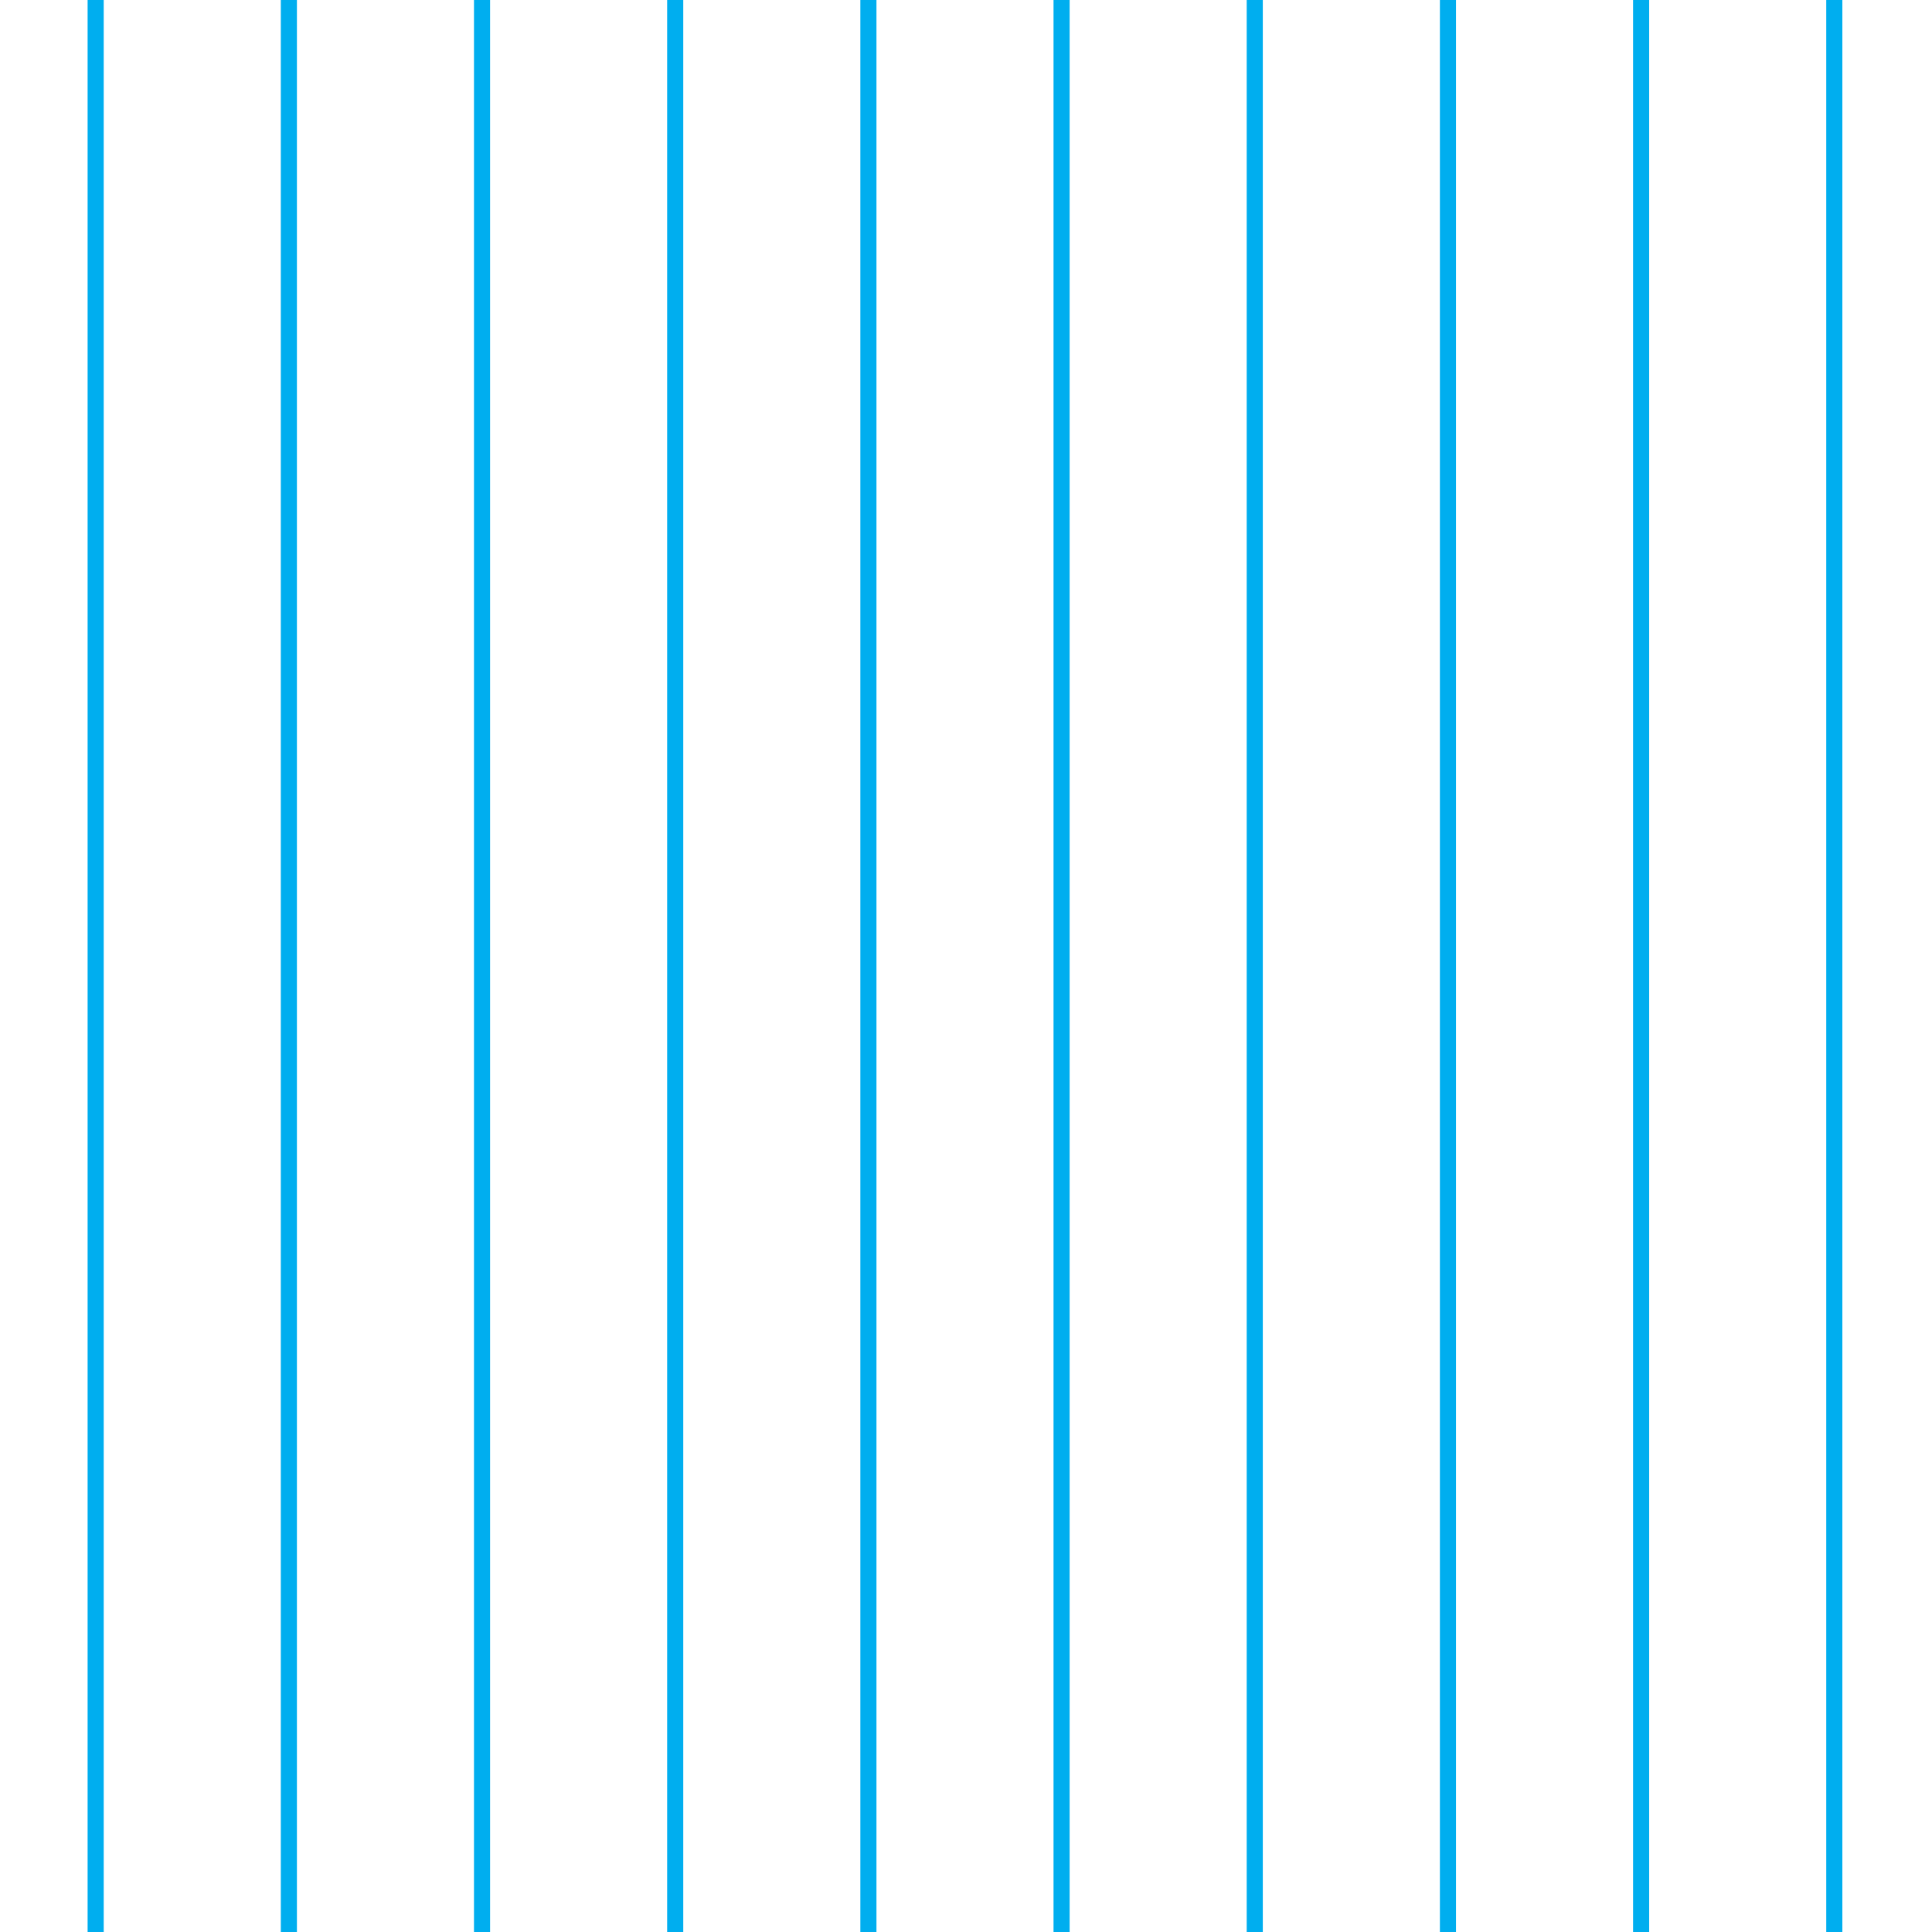 <?xml version="1.0"?>
<!-- Converted with SVG Converter - Version 0.9.5 (Compiled Fri Feb 21 09:53:38 2020) - Copyright (C) 2011 Nokia -->
<svg xmlns="http://www.w3.org/2000/svg" viewBox="1 -74.2 72 72" xmlns:xlink="http://www.w3.org/1999/xlink" baseProfile="tiny" y="0px" x="0px" version="1.1" width="72" xml:space="preserve" height="72">
 <g>
  <rect style="fill:none;" y="-74.2" x="1" width="72" height="72"/>
  <line style="fill-rule:evenodd;clip-rule:evenodd;fill:none;stroke:#00AEEF;stroke-width:0.6;" x2="4.565" y2="-2.2" y1="-74.2" x1="4.565"/>
  <line style="fill-rule:evenodd;clip-rule:evenodd;fill:none;stroke:#00AEEF;stroke-width:0.6;" x2="11.765" y2="-2.2" y1="-74.2" x1="11.765"/>
  <line style="fill-rule:evenodd;clip-rule:evenodd;fill:none;stroke:#00AEEF;stroke-width:0.6;" x2="18.964" y2="-2.2" y1="-74.2" x1="18.964"/>
  <line style="fill-rule:evenodd;clip-rule:evenodd;fill:none;stroke:#00AEEF;stroke-width:0.6;" x2="26.163" y2="-2.2" y1="-74.2" x1="26.163"/>
  <line style="fill-rule:evenodd;clip-rule:evenodd;fill:none;stroke:#00AEEF;stroke-width:0.6;" x2="33.363" y2="-2.2" y1="-74.2" x1="33.363"/>
  <line style="fill-rule:evenodd;clip-rule:evenodd;fill:none;stroke:#00AEEF;stroke-width:0.6;" x2="40.562" y2="-2.2" y1="-74.2" x1="40.562"/>
  <line style="fill-rule:evenodd;clip-rule:evenodd;fill:none;stroke:#00AEEF;stroke-width:0.6;" x2="47.761" y2="-2.2" y1="-74.2" x1="47.761"/>
  <line style="fill-rule:evenodd;clip-rule:evenodd;fill:none;stroke:#00AEEF;stroke-width:0.6;" x2="54.961" y2="-2.2" y1="-74.2" x1="54.961"/>
  <line style="fill-rule:evenodd;clip-rule:evenodd;fill:none;stroke:#00AEEF;stroke-width:0.6;" x2="62.16" y2="-2.2" y1="-74.2" x1="62.16"/>
  <line style="fill-rule:evenodd;clip-rule:evenodd;fill:none;stroke:#00AEEF;stroke-width:0.6;" x2="69.359" y2="-2.2" y1="-74.2" x1="69.359"/>
 </g>
</svg>
